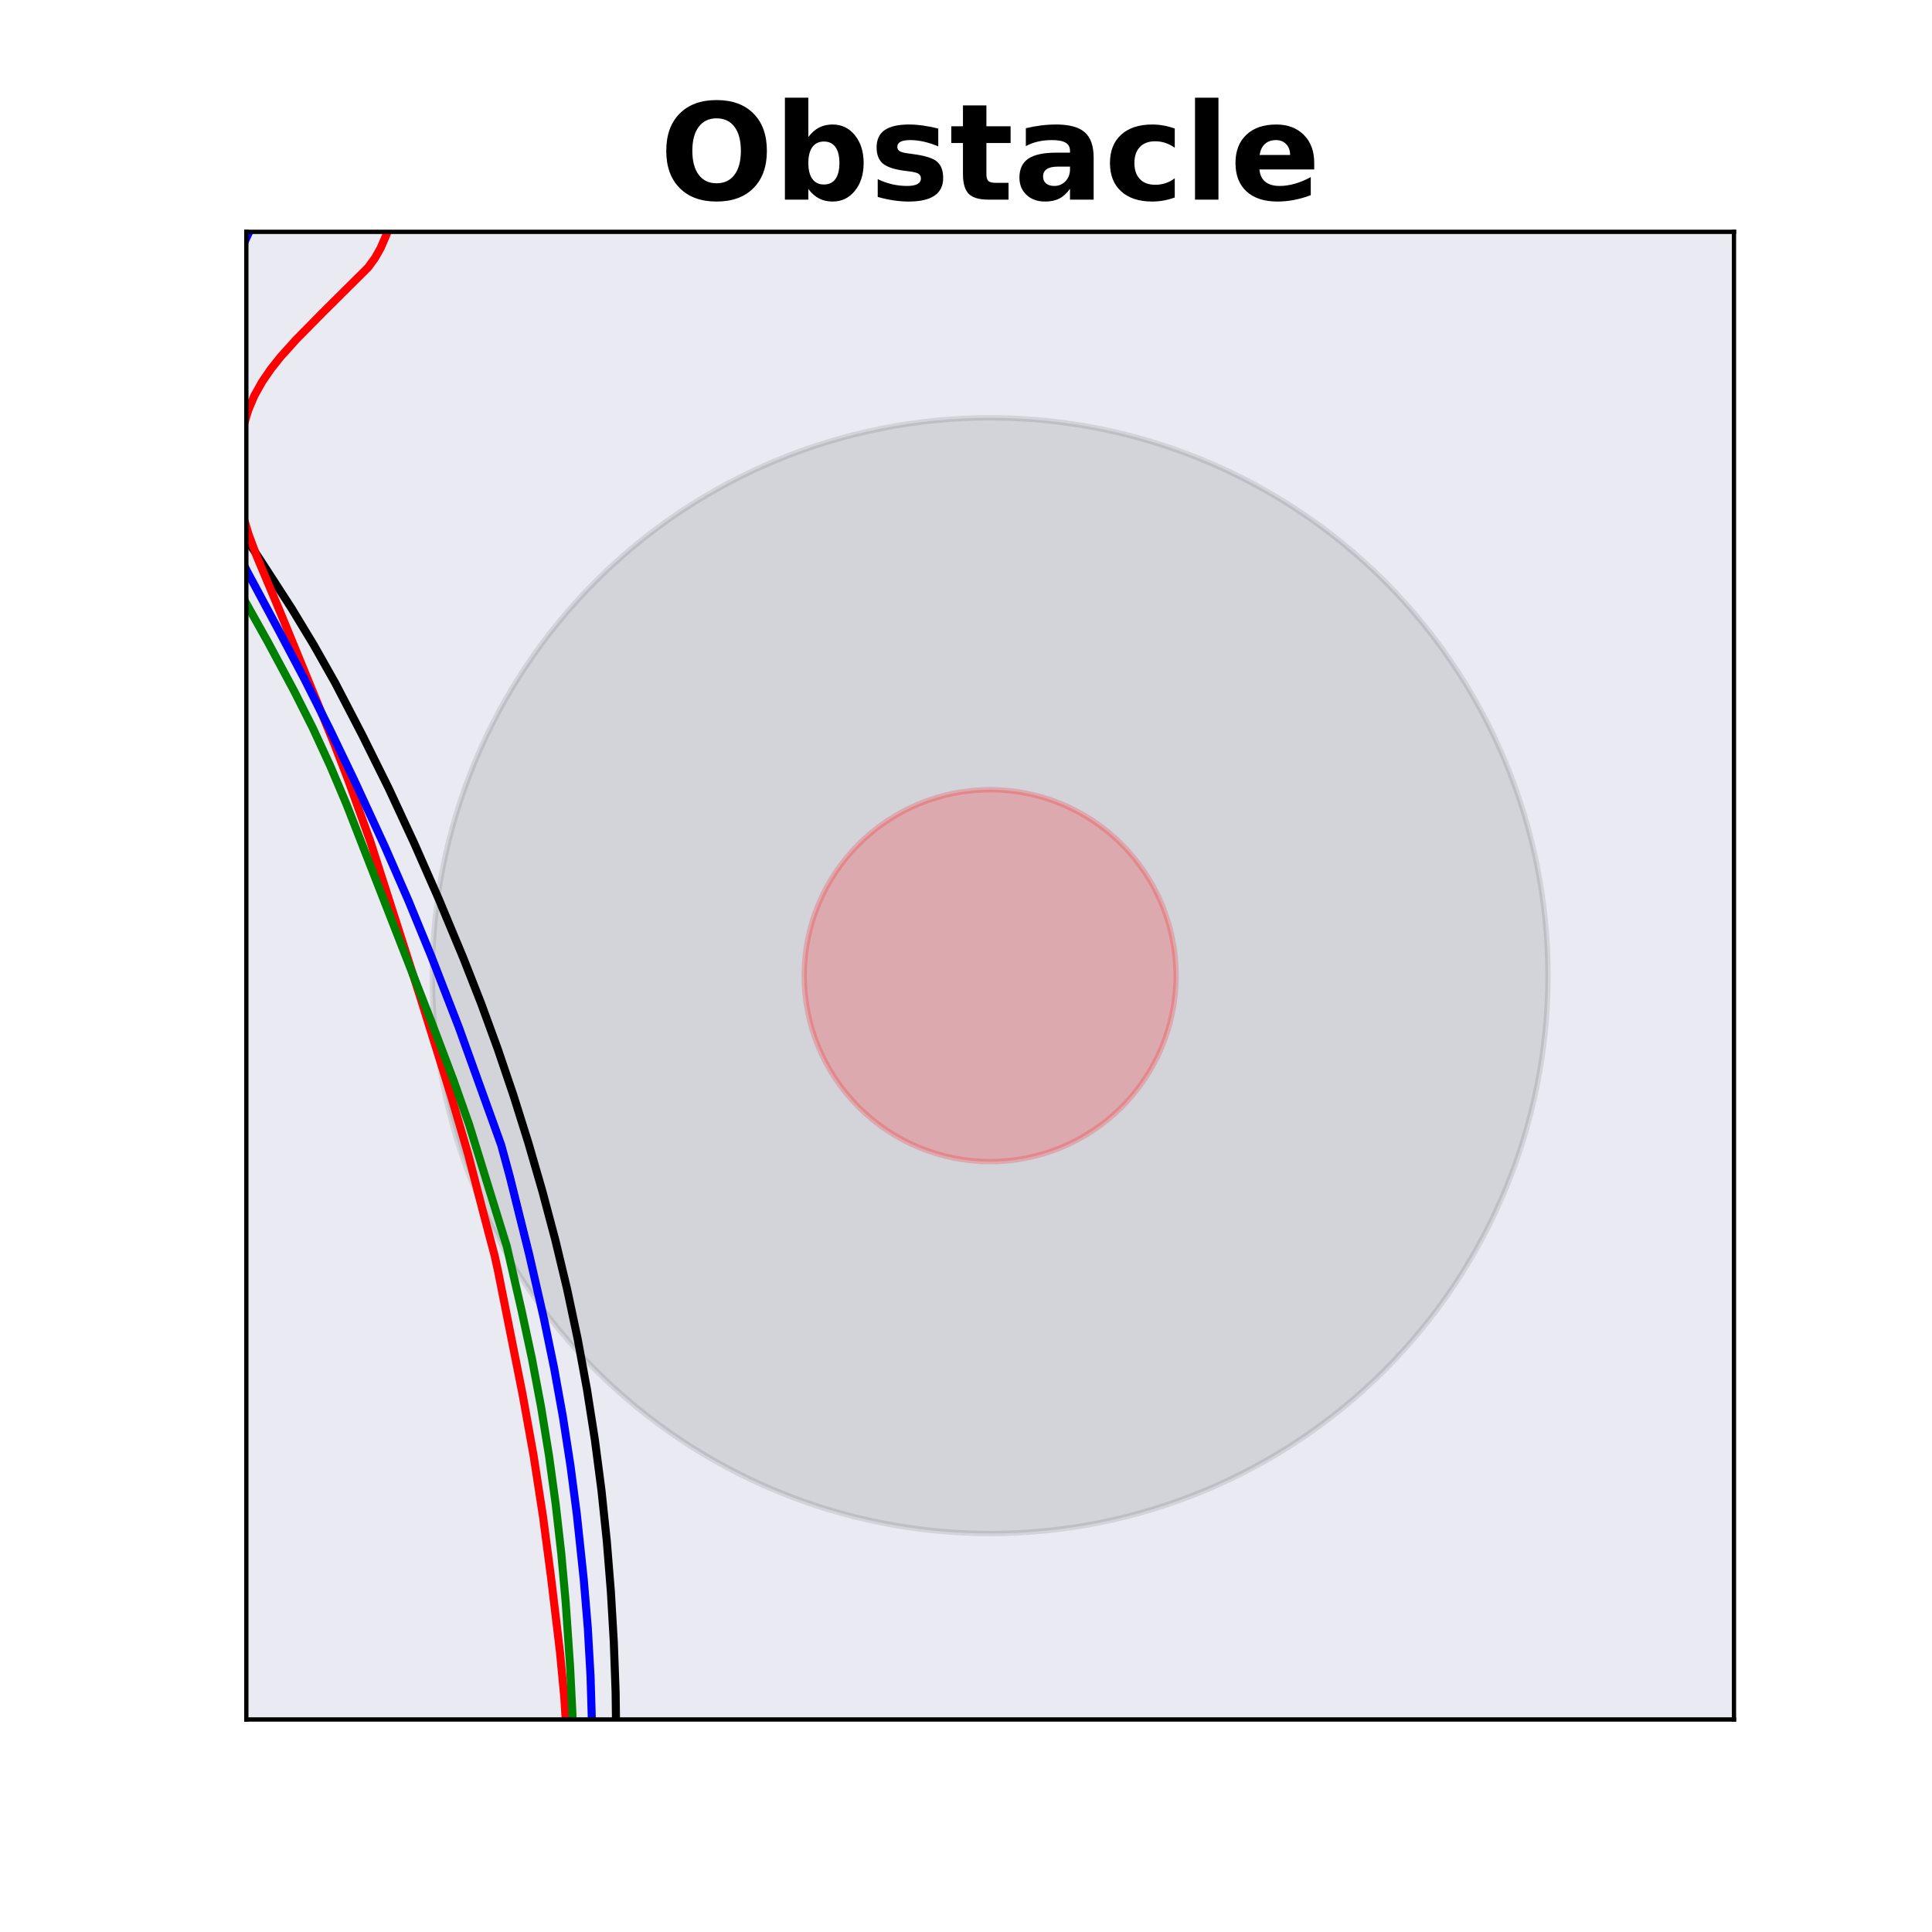 <?xml version="1.0" encoding="utf-8" standalone="no"?>
<!DOCTYPE svg PUBLIC "-//W3C//DTD SVG 1.1//EN"
  "http://www.w3.org/Graphics/SVG/1.1/DTD/svg11.dtd">
<!-- Created with matplotlib (http://matplotlib.org/) -->
<svg height="360pt" version="1.1" viewBox="0 0 360 360" width="360pt" xmlns="http://www.w3.org/2000/svg" xmlns:xlink="http://www.w3.org/1999/xlink">
 <defs>
  <style type="text/css">
*{stroke-linecap:butt;stroke-linejoin:round;}
  </style>
 </defs>
 <g id="figure_1">
  <g id="patch_1">
   <path d="M 0 360 
L 360 360 
L 360 0 
L 0 0 
z
" style="fill:#ffffff;"/>
  </g>
  <g id="axes_1">
   <g id="patch_2">
    <path d="M 45.9 320.4 
L 323.1 320.4 
L 323.1 43.2 
L 45.9 43.2 
z
" style="fill:#eaeaf2;"/>
   </g>
   <g id="patch_3">
    <path clip-path="url(#p7ed81a8ad6)" d="M 160.106 -124.229 
C 163.782 -124.229 167.308 -125.689 169.907 -128.288 
C 172.506 -130.887 173.966 -134.413 173.966 -138.089 
C 173.966 -141.765 172.506 -145.29 169.907 -147.889 
C 167.308 -150.488 163.782 -151.949 160.106 -151.949 
C 156.431 -151.949 152.905 -150.488 150.306 -147.889 
C 147.707 -145.29 146.246 -141.765 146.246 -138.089 
C 146.246 -134.413 147.707 -130.887 150.306 -128.288 
C 152.905 -125.689 156.431 -124.229 160.106 -124.229 
z
" style="fill:#008000;opacity:0.6;stroke:#000000;stroke-linejoin:miter;"/>
   </g>
   <g id="patch_4">
    <path clip-path="url(#p7ed81a8ad6)" d="M 184.5 285.75 
C 212.068 285.75 238.51 274.797 258.004 255.304 
C 277.497 235.81 288.45 209.368 288.45 181.8 
C 288.45 154.232 277.497 127.79 258.004 108.296 
C 238.51 88.803 212.068 77.85 184.5 77.85 
C 156.932 77.85 130.49 88.803 110.996 108.296 
C 91.503 127.79 80.55 154.232 80.55 181.8 
C 80.55 209.368 91.503 235.81 110.996 255.304 
C 130.49 274.797 156.932 285.75 184.5 285.75 
z
" style="opacity:0.1;stroke:#000000;stroke-linejoin:miter;"/>
   </g>
   <g id="patch_5">
    <path clip-path="url(#p7ed81a8ad6)" d="M 184.5 216.45 
C 193.689 216.45 202.503 212.799 209.001 206.301 
C 215.499 199.803 219.15 190.989 219.15 181.8 
C 219.15 172.611 215.499 163.797 209.001 157.299 
C 202.503 150.801 193.689 147.15 184.5 147.15 
C 175.311 147.15 166.497 150.801 159.999 157.299 
C 153.501 163.797 149.85 172.611 149.85 181.8 
C 149.85 190.989 153.501 199.803 159.999 206.301 
C 166.497 212.799 175.311 216.45 184.5 216.45 
z
" style="fill:#ff0000;opacity:0.2;stroke:#ff0000;stroke-linejoin:miter;"/>
   </g>
   <g id="line2d_1">
    <path clip-path="url(#p7ed81a8ad6)" d="M 113.303 361 
L 113.957 352.47 
L 114.461 343.231 
L 114.752 333.956 
L 114.836 324.651 
L 114.711 315.317 
L 114.373 305.956 
L 113.827 296.569 
L 113.068 287.155 
L 112.078 277.723 
L 110.848 268.294 
L 109.372 258.889 
L 107.648 249.528 
L 105.676 240.23 
L 103.467 231.015 
L 101.05 221.914 
L 98.449 212.944 
L 95.679 204.119 
L 92.743 195.445 
L 89.633 186.924 
L 86.352 178.559 
L 81.822 167.677 
L 77.177 157.115 
L 72.415 146.866 
L 67.475 136.911 
L 62.457 127.25 
L 58.473 120.193 
L 54.291 113.291 
L 48.491 104.335 
L 37.143 87.186 
L 33.412 81.054 
L 31.244 77.1 
L 29.386 73.255 
L 27.873 69.514 
L 26.673 65.875 
L 25.741 62.339 
L 25.081 58.902 
L 24.672 55.568 
L 24.49 52.334 
L 24.503 47.661 
L 24.839 41.732 
L 25.125 38.859 
L 25.824 34.647 
L 27.023 29.221 
L 28.047 25.274 
L 29.27 21.432 
L 34.015 7.926 
L 36.356 2.009 
L 37.673 -1 
L 37.673 -1 
" style="fill:none;stroke:#000000;stroke-linecap:square;stroke-width:1.5;"/>
   </g>
   <g id="line2d_2">
    <path clip-path="url(#p7ed81a8ad6)" d="M 105.801 361 
L 105.849 355.28 
L 105.705 327.656 
L 105.508 321.955 
L 105.143 316.243 
L 104.336 307.756 
L 102.665 293.819 
L 101.18 282.588 
L 99.416 271.17 
L 97.339 259.639 
L 92.799 236.841 
L 92.182 234.031 
L 90.015 225.815 
L 87.236 215.095 
L 84.122 204.43 
L 78.414 186.144 
L 69.018 156.828 
L 64.909 145.398 
L 62.299 138.642 
L 52.278 114.22 
L 47.839 103.64 
L 46.33 99.607 
L 45.171 95.736 
L 44.773 93.872 
L 44.506 92.059 
L 44.329 88.59 
L 44.494 85.317 
L 44.844 82.202 
L 45.414 79.228 
L 46.265 76.4 
L 47.406 73.713 
L 48.833 71.164 
L 50.481 68.755 
L 52.299 66.471 
L 55.215 63.237 
L 60.169 58.205 
L 68.584 49.848 
L 69.894 48.052 
L 70.909 46.258 
L 72.065 43.587 
L 72.959 40.938 
L 73.928 37.339 
L 75.756 29.296 
L 76.105 27.122 
L 76.316 23.741 
L 76.564 17.916 
L 77.448 7.161 
L 77.294 3.417 
L 76.904 -1 
L 76.904 -1 
" style="fill:none;stroke:#ff0000;stroke-linecap:square;stroke-width:1.5;"/>
   </g>
   <g id="line2d_3">
    <path clip-path="url(#p7ed81a8ad6)" d="M 105.908 361 
L 106.129 357.785 
L 106.525 349.052 
L 106.796 337.335 
L 106.852 328.45 
L 106.667 319.479 
L 106.226 310.504 
L 105.406 298.524 
L 104.587 289.476 
L 103.557 280.382 
L 102.303 271.266 
L 100.818 262.154 
L 99.098 253.067 
L 97.151 244.031 
L 94.422 232.197 
L 87.44 209.623 
L 84.521 201.341 
L 80.412 190.473 
L 64.561 149.855 
L 61.534 142.699 
L 58.288 135.66 
L 54.796 128.737 
L 49.955 119.695 
L 45.014 110.877 
L 39.999 102.285 
L 36.065 96.002 
L 31.916 89.876 
L 27.903 83.94 
L 25.515 80.099 
L 23.455 76.361 
L 21.744 72.736 
L 20.383 69.223 
L 19.379 65.818 
L 18.7 62.518 
L 18.353 59.327 
L 18.381 56.249 
L 18.751 53.294 
L 19.38 50.47 
L 20.226 47.766 
L 21.738 43.912 
L 24.939 36.72 
L 26.695 33.296 
L 28.06 31.077 
L 30.431 27.848 
L 33.878 23.705 
L 38.348 18.736 
L 42.959 13.927 
L 46.862 10.142 
L 57.568 0.004 
L 58.496 -1 
L 58.496 -1 
" style="fill:none;stroke:#008000;stroke-linecap:square;stroke-width:1.5;"/>
   </g>
   <g id="line2d_4">
    <path clip-path="url(#p7ed81a8ad6)" d="M 109.547 361 
L 109.988 354.173 
L 110.338 345.226 
L 110.474 336.299 
L 110.396 324.395 
L 110.042 312.407 
L 109.531 303.343 
L 108.769 294.273 
L 107.484 282.171 
L 106.292 273.06 
L 104.876 263.933 
L 103.229 254.813 
L 101.351 245.726 
L 98.606 233.753 
L 94.964 219.135 
L 93.401 213.39 
L 85.497 191.427 
L 80.359 178.171 
L 76.109 167.823 
L 71.688 157.703 
L 66.01 145.39 
L 61.414 135.822 
L 56.716 126.494 
L 51.909 117.403 
L 46.025 106.425 
L 42.926 100.136 
L 41.146 96.102 
L 39.69 92.2 
L 38.614 88.44 
L 37.933 84.826 
L 37.593 81.346 
L 37.509 77.988 
L 37.633 74.744 
L 37.932 71.603 
L 38.645 67.066 
L 39.597 62.73 
L 40.758 58.573 
L 42.871 51.936 
L 44.294 48.115 
L 45.869 44.409 
L 48.163 39.625 
L 50.607 34.995 
L 55.681 26.074 
L 60.163 18.519 
L 63.553 13.266 
L 67.109 8.139 
L 71.319 2.104 
L 73.462 -1 
L 73.462 -1 
" style="fill:none;stroke:#0000ff;stroke-linecap:square;stroke-width:1.5;"/>
   </g>
   <g id="patch_6">
    <path d="M 45.9 320.4 
L 45.9 43.2 
" style="fill:none;stroke:#000000;stroke-linecap:square;stroke-linejoin:miter;stroke-width:0.8;"/>
   </g>
   <g id="patch_7">
    <path d="M 323.1 320.4 
L 323.1 43.2 
" style="fill:none;stroke:#000000;stroke-linecap:square;stroke-linejoin:miter;stroke-width:0.8;"/>
   </g>
   <g id="patch_8">
    <path d="M 45.9 320.4 
L 323.1 320.4 
" style="fill:none;stroke:#000000;stroke-linecap:square;stroke-linejoin:miter;stroke-width:0.8;"/>
   </g>
   <g id="patch_9">
    <path d="M 45.9 43.2 
L 323.1 43.2 
" style="fill:none;stroke:#000000;stroke-linecap:square;stroke-linejoin:miter;stroke-width:0.8;"/>
   </g>
   <g id="text_1">
    <!-- Obstacle -->
    <defs>
     <path d="M 42.484 60.594 
Q 33.891 60.594 29.156 54.25 
Q 24.422 47.906 24.422 36.375 
Q 24.422 24.906 29.156 18.547 
Q 33.891 12.203 42.484 12.203 
Q 51.125 12.203 55.859 18.547 
Q 60.594 24.906 60.594 36.375 
Q 60.594 47.906 55.859 54.25 
Q 51.125 60.594 42.484 60.594 
z
M 42.484 74.219 
Q 60.062 74.219 70.016 64.156 
Q 79.984 54.109 79.984 36.375 
Q 79.984 18.703 70.016 8.641 
Q 60.062 -1.422 42.484 -1.422 
Q 24.953 -1.422 14.969 8.641 
Q 4.984 18.703 4.984 36.375 
Q 4.984 54.109 14.969 64.156 
Q 24.953 74.219 42.484 74.219 
z
" id="DejaVuSans-Bold-4f"/>
     <path d="M 37.5 11.281 
Q 43.109 11.281 46.062 15.375 
Q 49.031 19.484 49.031 27.297 
Q 49.031 35.109 46.062 39.203 
Q 43.109 43.312 37.5 43.312 
Q 31.891 43.312 28.875 39.188 
Q 25.875 35.062 25.875 27.297 
Q 25.875 19.531 28.875 15.406 
Q 31.891 11.281 37.5 11.281 
z
M 25.875 46.688 
Q 29.5 51.469 33.891 53.734 
Q 38.281 56 44 56 
Q 54.109 56 60.594 47.969 
Q 67.094 39.938 67.094 27.297 
Q 67.094 14.656 60.594 6.609 
Q 54.109 -1.422 44 -1.422 
Q 38.281 -1.422 33.891 0.844 
Q 29.5 3.125 25.875 7.906 
L 25.875 0 
L 8.406 0 
L 8.406 75.984 
L 25.875 75.984 
z
" id="DejaVuSans-Bold-62"/>
     <path d="M 51.125 52.984 
L 51.125 39.703 
Q 45.516 42.047 40.281 43.219 
Q 35.062 44.391 30.422 44.391 
Q 25.438 44.391 23.016 43.141 
Q 20.609 41.891 20.609 39.312 
Q 20.609 37.203 22.438 36.078 
Q 24.266 34.969 29 34.422 
L 32.078 33.984 
Q 45.516 32.281 50.141 28.375 
Q 54.781 24.469 54.781 16.109 
Q 54.781 7.375 48.328 2.969 
Q 41.891 -1.422 29.109 -1.422 
Q 23.688 -1.422 17.891 -0.562 
Q 12.109 0.297 6 2 
L 6 15.281 
Q 11.234 12.75 16.719 11.469 
Q 22.219 10.203 27.875 10.203 
Q 33.016 10.203 35.594 11.609 
Q 38.188 13.031 38.188 15.828 
Q 38.188 18.172 36.406 19.312 
Q 34.625 20.453 29.297 21.094 
L 26.219 21.484 
Q 14.547 22.953 9.859 26.906 
Q 5.172 30.859 5.172 38.922 
Q 5.172 47.609 11.125 51.797 
Q 17.094 56 29.391 56 
Q 34.234 56 39.547 55.266 
Q 44.875 54.547 51.125 52.984 
z
" id="DejaVuSans-Bold-73"/>
     <path d="M 27.484 70.219 
L 27.484 54.688 
L 45.516 54.688 
L 45.516 42.188 
L 27.484 42.188 
L 27.484 19 
Q 27.484 15.188 29 13.844 
Q 30.516 12.5 35.016 12.5 
L 44 12.5 
L 44 0 
L 29 0 
Q 18.656 0 14.328 4.312 
Q 10.016 8.641 10.016 19 
L 10.016 42.188 
L 1.312 42.188 
L 1.312 54.688 
L 10.016 54.688 
L 10.016 70.219 
z
" id="DejaVuSans-Bold-74"/>
     <path d="M 32.906 24.609 
Q 27.438 24.609 24.672 22.75 
Q 21.922 20.906 21.922 17.281 
Q 21.922 13.969 24.141 12.078 
Q 26.375 10.203 30.328 10.203 
Q 35.25 10.203 38.625 13.734 
Q 42 17.281 42 22.609 
L 42 24.609 
z
M 59.625 31.203 
L 59.625 0 
L 42 0 
L 42 8.109 
Q 38.484 3.125 34.078 0.844 
Q 29.688 -1.422 23.391 -1.422 
Q 14.891 -1.422 9.594 3.531 
Q 4.297 8.5 4.297 16.406 
Q 4.297 26.031 10.906 30.516 
Q 17.531 35.016 31.688 35.016 
L 42 35.016 
L 42 36.375 
Q 42 40.531 38.719 42.453 
Q 35.453 44.391 28.516 44.391 
Q 22.906 44.391 18.062 43.266 
Q 13.234 42.141 9.078 39.891 
L 9.078 53.219 
Q 14.703 54.594 20.359 55.297 
Q 26.031 56 31.688 56 
Q 46.484 56 53.047 50.172 
Q 59.625 44.344 59.625 31.203 
z
" id="DejaVuSans-Bold-61"/>
     <path d="M 52.594 52.984 
L 52.594 38.719 
Q 49.031 41.156 45.438 42.328 
Q 41.844 43.5 37.984 43.5 
Q 30.672 43.5 26.594 39.234 
Q 22.516 34.969 22.516 27.297 
Q 22.516 19.625 26.594 15.344 
Q 30.672 11.078 37.984 11.078 
Q 42.094 11.078 45.781 12.297 
Q 49.469 13.531 52.594 15.922 
L 52.594 1.609 
Q 48.484 0.094 44.266 -0.656 
Q 40.047 -1.422 35.797 -1.422 
Q 21 -1.422 12.641 6.172 
Q 4.297 13.766 4.297 27.297 
Q 4.297 40.828 12.641 48.406 
Q 21 56 35.797 56 
Q 40.094 56 44.266 55.25 
Q 48.438 54.5 52.594 52.984 
z
" id="DejaVuSans-Bold-63"/>
     <path d="M 8.406 75.984 
L 25.875 75.984 
L 25.875 0 
L 8.406 0 
z
" id="DejaVuSans-Bold-6c"/>
     <path d="M 62.984 27.484 
L 62.984 22.516 
L 22.125 22.516 
Q 22.75 16.359 26.562 13.281 
Q 30.375 10.203 37.203 10.203 
Q 42.719 10.203 48.5 11.844 
Q 54.297 13.484 60.406 16.797 
L 60.406 3.328 
Q 54.203 0.984 48 -0.219 
Q 41.797 -1.422 35.594 -1.422 
Q 20.75 -1.422 12.516 6.125 
Q 4.297 13.672 4.297 27.297 
Q 4.297 40.672 12.375 48.328 
Q 20.453 56 34.625 56 
Q 47.516 56 55.25 48.234 
Q 62.984 40.484 62.984 27.484 
z
M 45.016 33.297 
Q 45.016 38.281 42.109 41.328 
Q 39.203 44.391 34.516 44.391 
Q 29.438 44.391 26.266 41.531 
Q 23.094 38.672 22.312 33.297 
z
" id="DejaVuSans-Bold-65"/>
    </defs>
    <g transform="translate(122.902 37.2)scale(0.25 -0.25)">
     <use xlink:href="#DejaVuSans-Bold-4f"/>
     <use x="85.01" xlink:href="#DejaVuSans-Bold-62"/>
     <use x="156.592" xlink:href="#DejaVuSans-Bold-73"/>
     <use x="216.113" xlink:href="#DejaVuSans-Bold-74"/>
     <use x="263.916" xlink:href="#DejaVuSans-Bold-61"/>
     <use x="331.396" xlink:href="#DejaVuSans-Bold-63"/>
     <use x="390.674" xlink:href="#DejaVuSans-Bold-6c"/>
     <use x="424.951" xlink:href="#DejaVuSans-Bold-65"/>
    </g>
   </g>
  </g>
 </g>
 <defs>
  <clipPath id="p7ed81a8ad6">
   <rect height="277.2" width="277.2" x="45.9" y="43.2"/>
  </clipPath>
 </defs>
</svg>
